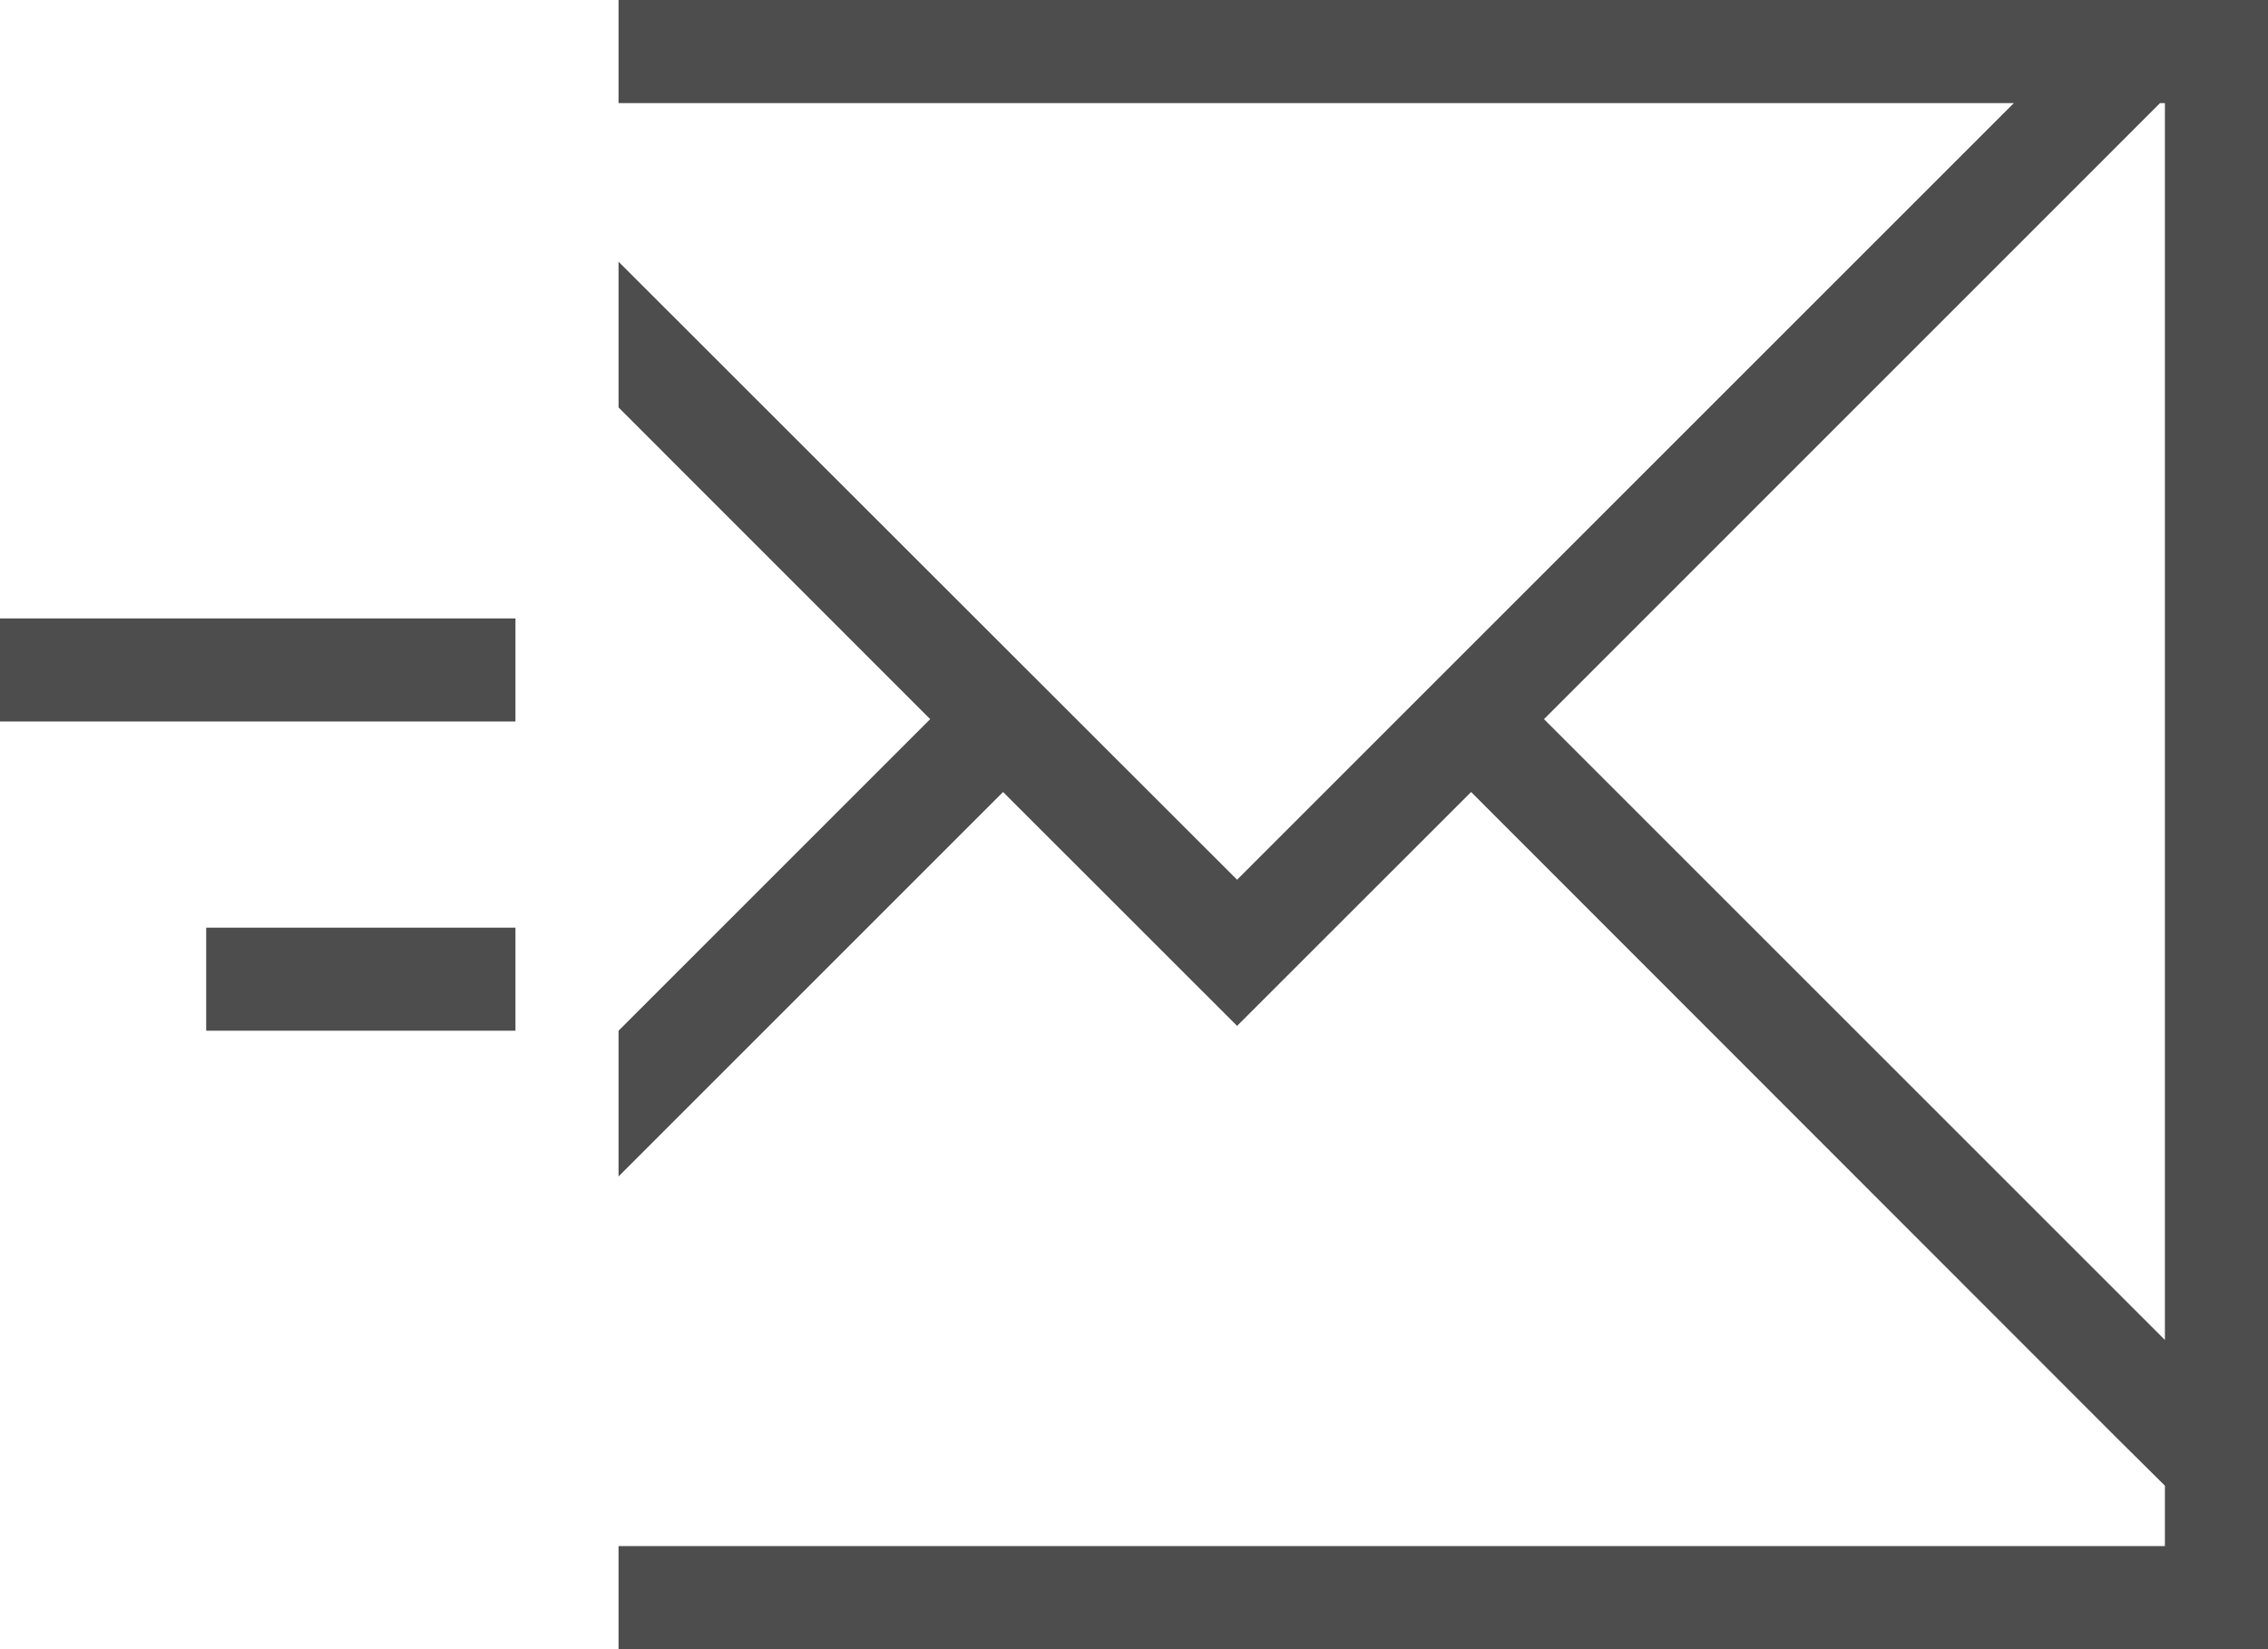 <?xml version="1.0" encoding="UTF-8"?>
<svg xmlns="http://www.w3.org/2000/svg" xmlns:xlink="http://www.w3.org/1999/xlink" width="22pt" height="16pt" viewBox="0 0 22 16" version="1.1">
<g id="surface1">
<path style=" stroke:none;fill-rule:nonzero;fill:rgb(30.196%,30.196%,30.196%);fill-opacity:1;" d="M 6 0 L 6 1 L 19.535 1 L 12 8.535 L 6 2.539 L 6 3.953 L 9.023 6.977 L 6 10 L 6 11.414 L 9.73 7.684 L 12 9.953 L 14.27 7.684 L 20.535 13.953 L 21 14.414 L 21 15 L 6 15 L 6 16 L 22 16 L 22 0 Z M 20.953 1 L 21 1 L 21 13 L 14.977 6.977 Z M 0 6 L 0 7 L 5 7 L 5 6 Z M 2 9 L 2 10 L 5 10 L 5 9 Z M 2 9 "/>
</g>
</svg>
